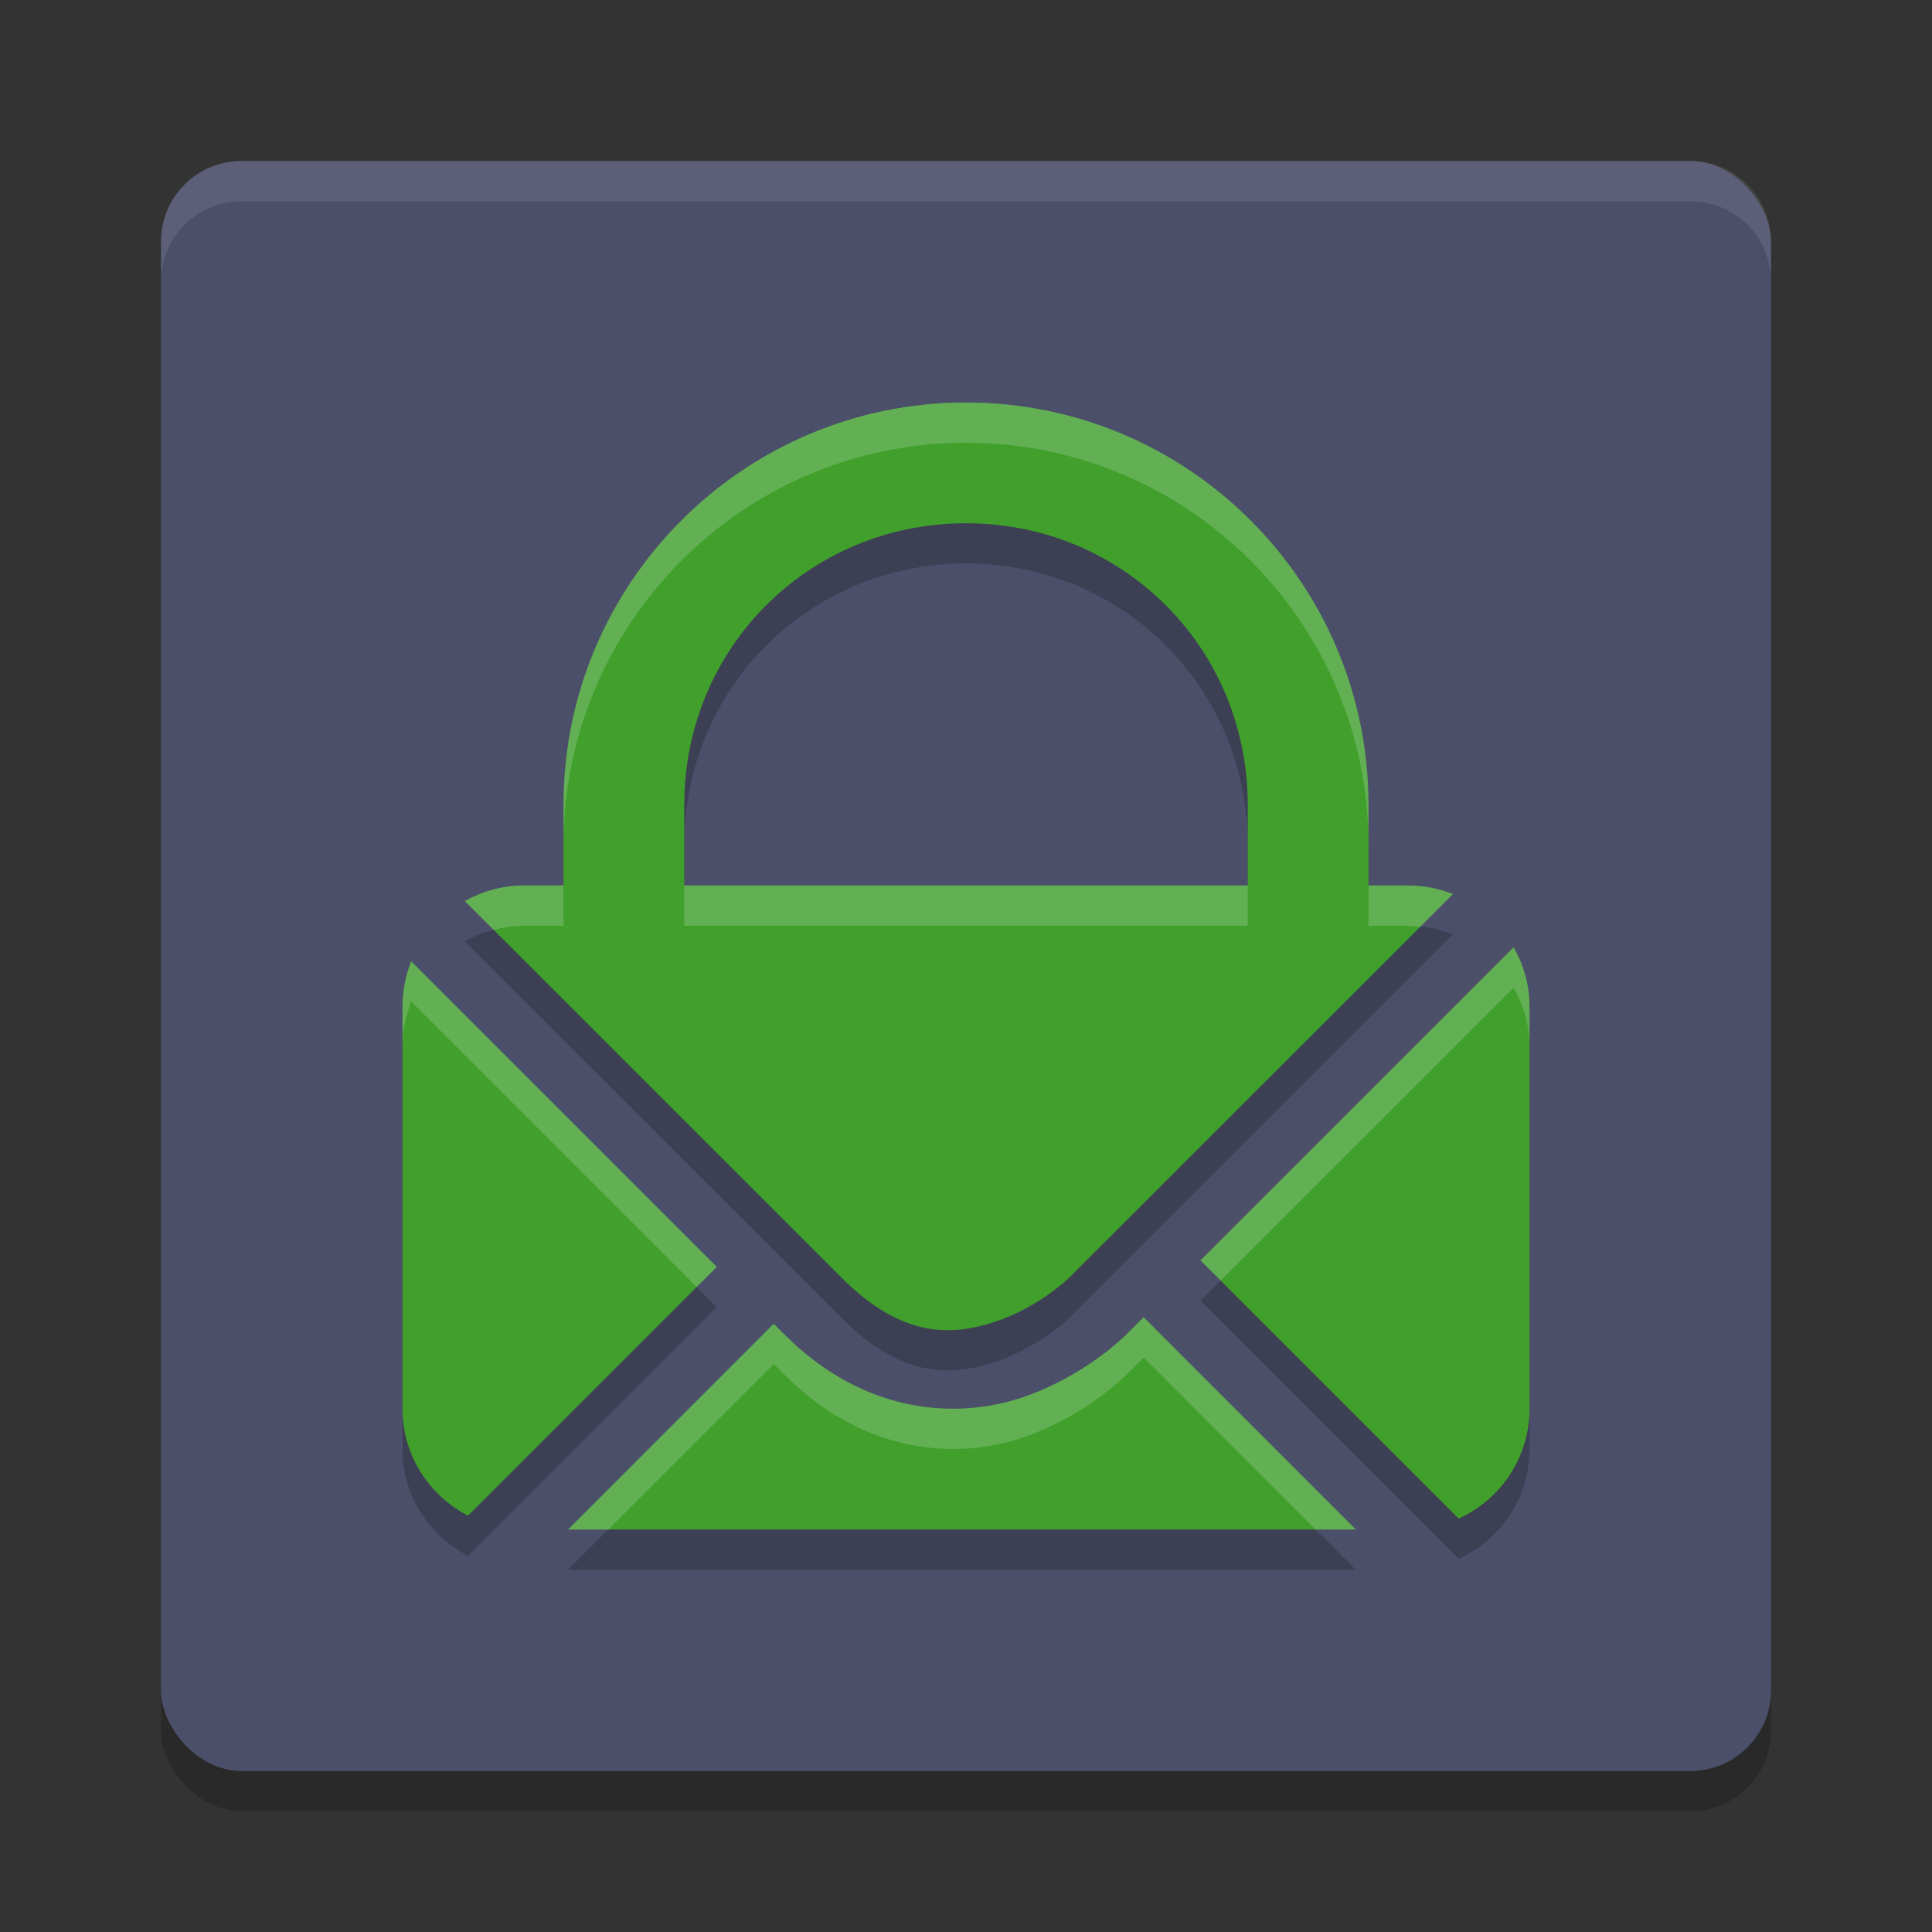 <svg xmlns="http://www.w3.org/2000/svg" width="24" height="24" version="1">
 <rect width="100%" height="100%" fill="#333333" stroke="none"/>
 <rect style="opacity:0.2" width="20" height="20" x="2" y="2.5" rx="1" ry="1"/>
 <rect style="fill:#4c4f69" width="20" height="20" x="2" y="2" rx="1" ry="1"/>
 <path style="opacity:0.2" d="m 12,5.5 c -2.761,0 -5,2.239 -5,5 v 1 H 6.5 c -0.265,0 -0.511,0.074 -0.727,0.193 l 4.682,4.68 c 0.766,0.766 1.382,0.72 1.918,0.541 0.536,-0.179 0.91,-0.541 0.91,-0.541 l 3.709,-3.709 H 17 v -0.008 l 1.049,-1.049 C 17.879,11.541 17.694,11.5 17.5,11.5 H 17 v -1 c 0,-2.761 -2.239,-5 -5,-5 z M 12,7 c 1.951,0 3.5,1.549 3.5,3.5 v 1 h -7 v -1 C 8.5,8.549 10.049,7 12,7 Z m 6.803,5.268 -3.889,3.889 3.205,3.207 C 18.638,19.128 19,18.609 19,18 v -5 c 0,-0.268 -0.075,-0.515 -0.197,-0.732 z M 5.109,12.443 C 5.041,12.616 5,12.802 5,13 v 5 c 0,0.582 0.332,1.079 0.814,1.328 l 3.09,-3.09 z m 9.098,4.42 -0.217,0.217 c 0,0 -0.511,0.52 -1.301,0.783 -0.789,0.263 -1.94,0.219 -2.941,-0.783 L 9.611,16.945 7.057,19.5 h 9.785 z"/>
 <path style="opacity:0.1;fill:#eff1f5" d="M 3,2 C 2.446,2 2,2.446 2,3 v 0.5 c 0,-0.554 0.446,-1 1,-1 h 18 c 0.554,0 1,0.446 1,1 V 3 C 22,2.446 21.554,2 21,2 Z"/>
 <path style="fill:#40a02b" d="m 12,5 c -2.761,0 -5,2.239 -5,5 V 12.245 l 10,-0.082 v -2.163 c 0,-2.761 -2.239,-5 -5,-5 z m 0,1.5 c 1.951,0 3.5,1.549 3.5,3.5 v 1.5 h -7 v -1.5 c 0,-1.951 1.549,-3.5 3.5,-3.5 z"/>
 <path style="fill:#40a02b" d="m 6.5,11 c -0.265,0 -0.51,0.074 -0.726,0.193 l 4.68,4.679 c 0.766,0.766 1.383,0.722 1.919,0.543 0.536,-0.179 0.909,-0.543 0.909,-0.543 l 4.767,-4.766 C 17.879,11.04 17.694,11 17.5,11 Z m 12.303,0.767 -3.89,3.89 3.207,3.207 C 18.639,18.628 19,18.109 19,17.5 v -5 c 0,-0.268 -0.075,-0.516 -0.197,-0.733 z M 5.108,11.942 C 5.04,12.115 5,12.302 5,12.5 v 5 c 0,0.582 0.332,1.079 0.814,1.328 l 3.09,-3.09 z m 9.098,4.421 -0.217,0.217 c 0,0 -0.51,0.52 -1.3,0.783 -0.789,0.263 -1.941,0.219 -2.942,-0.783 L 9.611,16.445 7.057,19 h 9.786 z"/>
 <path style="opacity:0.2;fill:#eff1f5" d="M 12 5 C 9.239 5 7 7.239 7 10 L 7 10.5 C 7 7.739 9.239 5.5 12 5.5 C 14.761 5.5 17 7.739 17 10.5 L 17 10 C 17 7.239 14.761 5 12 5 z M 6.5 11 C 6.235 11 5.989 11.074 5.773 11.193 L 6.131 11.551 C 6.249 11.519 6.372 11.5 6.5 11.5 L 7 11.5 L 7 11 L 6.5 11 z M 8.5 11 L 8.5 11.5 L 15.5 11.5 L 15.5 11 L 8.5 11 z M 17 11 L 17 11.5 L 17.5 11.5 C 17.548 11.5 17.594 11.511 17.641 11.516 L 18.049 11.107 C 17.879 11.041 17.694 11 17.5 11 L 17 11 z M 18.803 11.768 L 14.914 15.656 L 15.164 15.906 L 18.803 12.268 C 18.925 12.485 19 12.732 19 13 L 19 12.5 C 19 12.232 18.925 11.985 18.803 11.768 z M 5.109 11.943 C 5.041 12.116 5 12.302 5 12.5 L 5 13 C 5 12.802 5.041 12.616 5.109 12.443 L 8.654 15.988 L 8.904 15.738 L 5.109 11.943 z M 14.207 16.363 L 13.99 16.58 C 13.99 16.58 13.479 17.1 12.689 17.363 C 11.9 17.626 10.75 17.582 9.748 16.58 L 9.611 16.445 L 7.057 19 L 7.557 19 L 9.611 16.945 L 9.748 17.08 C 10.75 18.082 11.9 18.126 12.689 17.863 C 13.479 17.6 13.99 17.08 13.99 17.08 L 14.207 16.863 L 16.342 19 L 16.842 19 L 14.207 16.363 z"/>
</svg>
